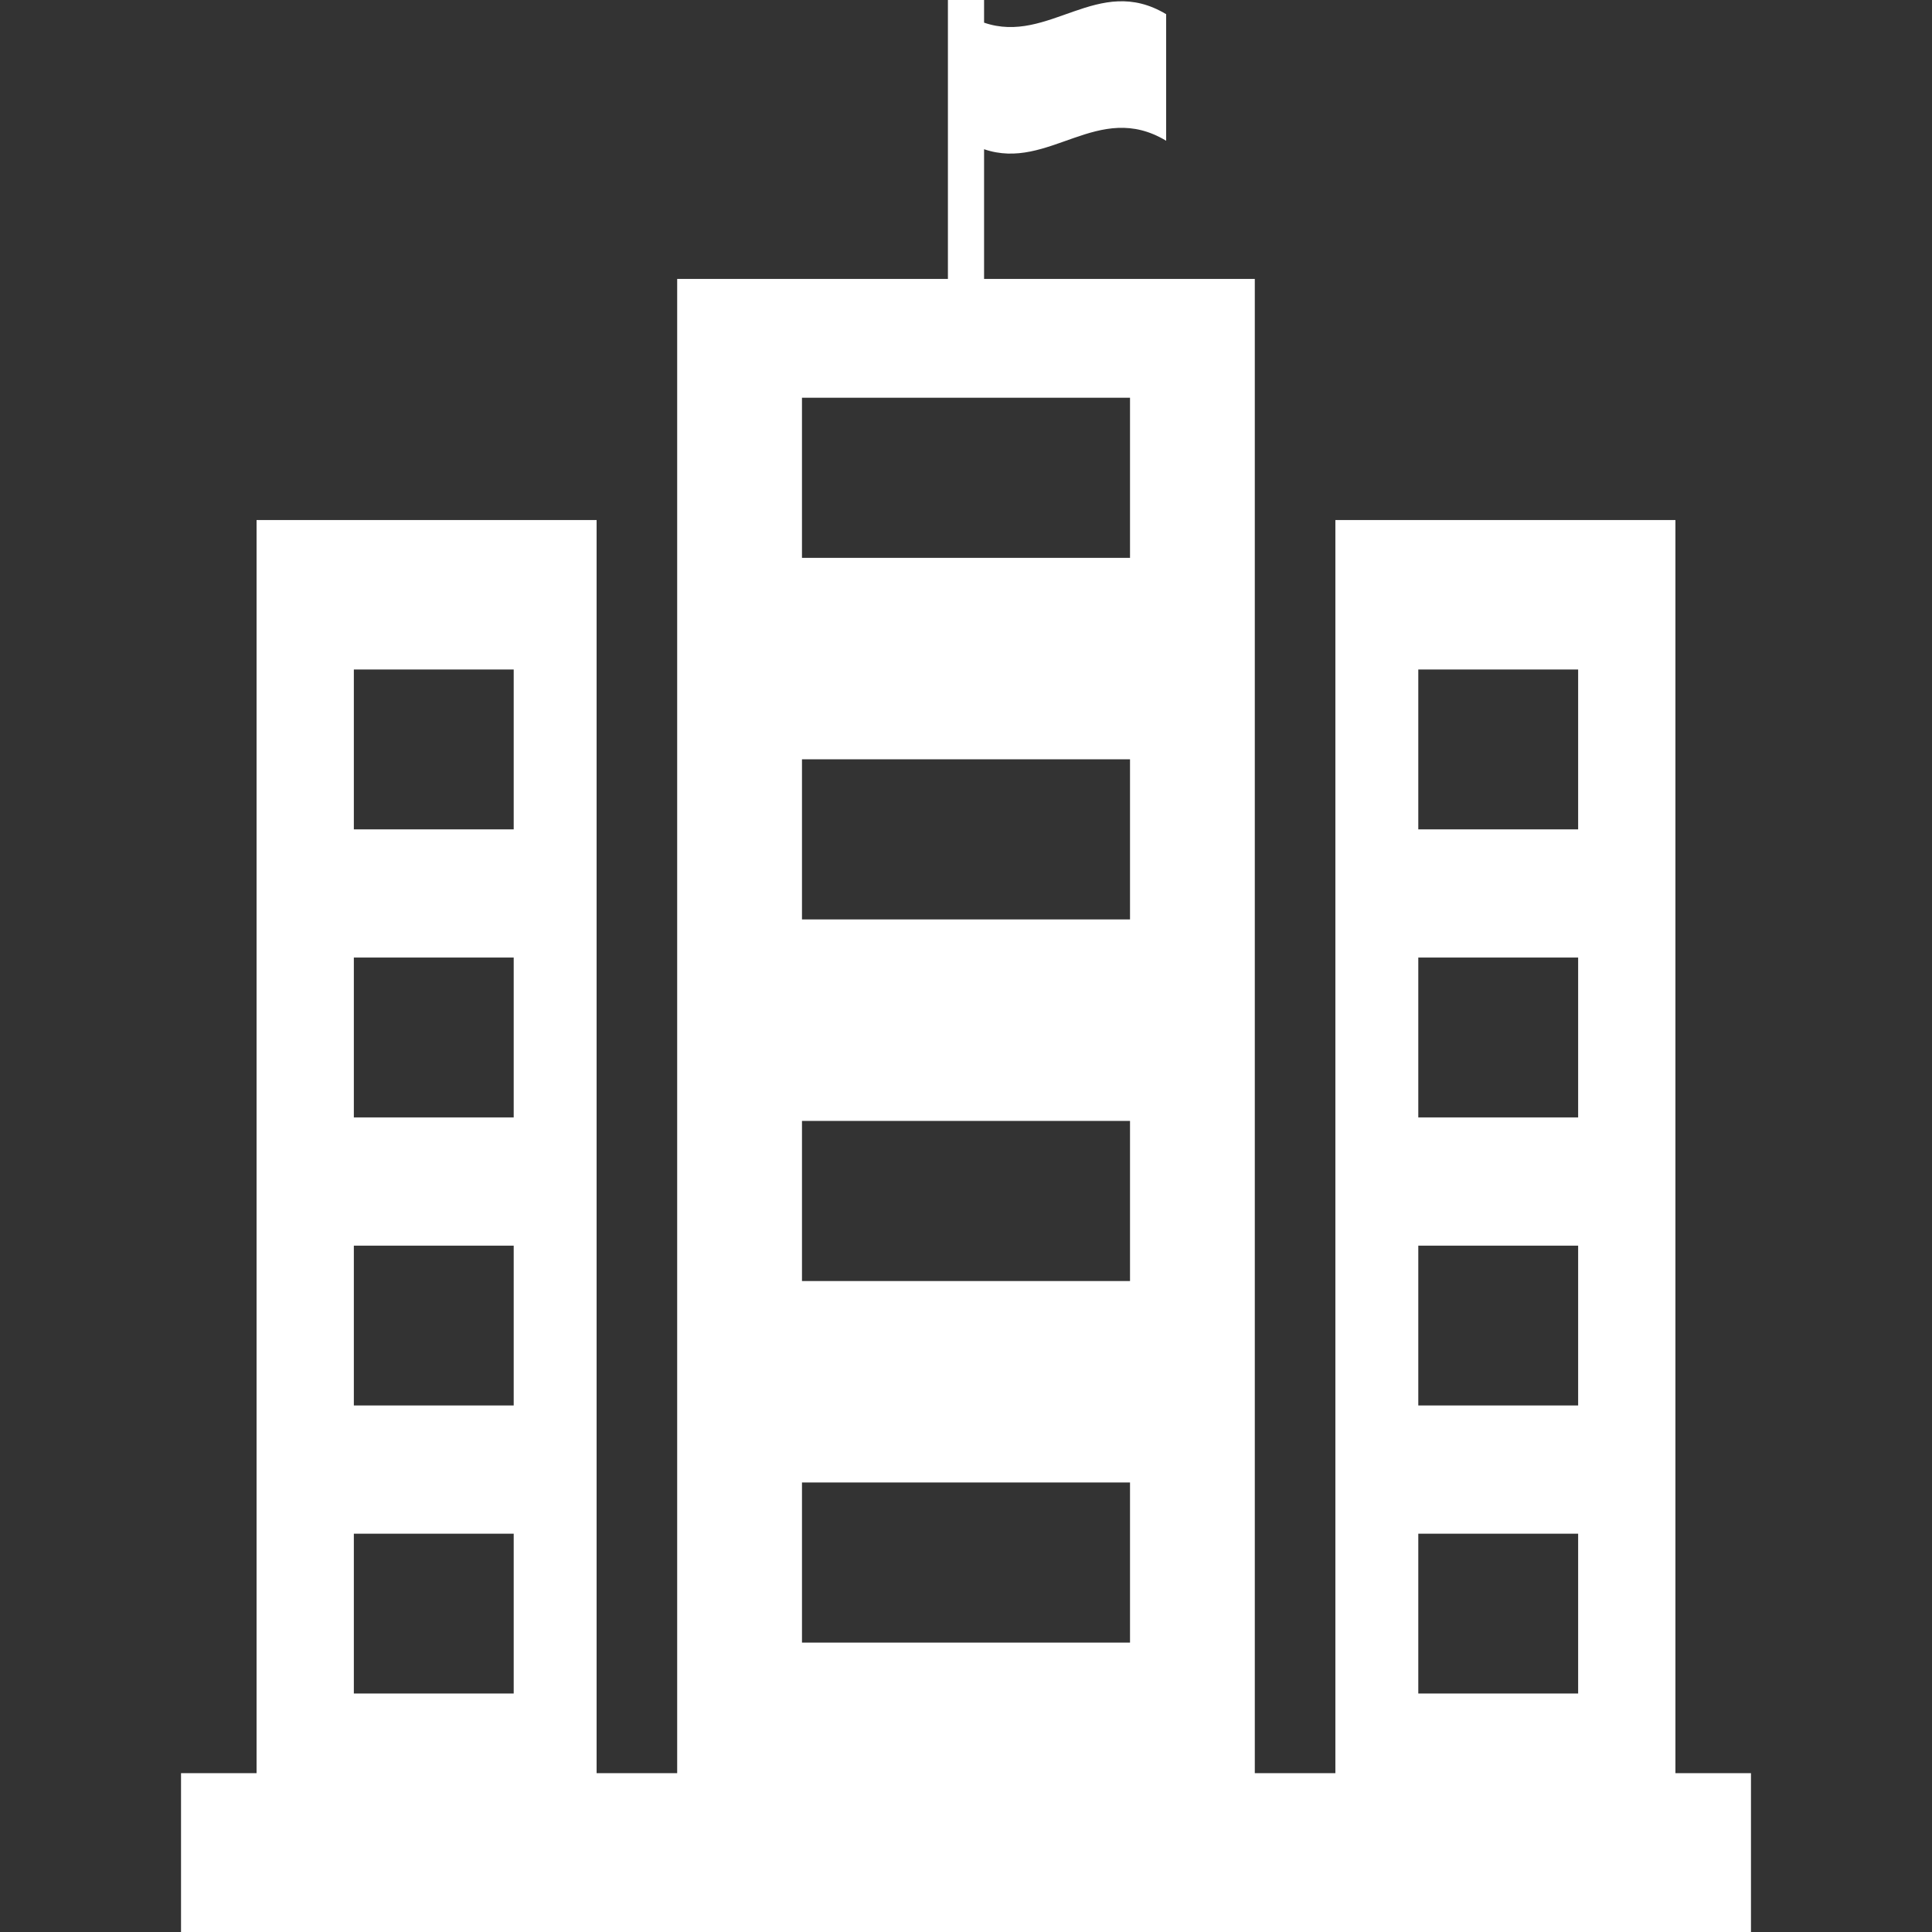 <svg version="1.1" id="Capa_1" xmlns="http://www.w3.org/2000/svg" xmlns:xlink="http://www.w3.org/1999/xlink" x="0px" y="0px"
	 viewBox="0 0 332.264 332.264" style="enable-background:new 0 0 332.264 332.264;" xml:space="preserve" fill="#fff">
<rect x="0" y="0" width="332.264" height="332.264" fill="#333333" stroke="none"/>
<path d="M288.138,304.946V89.437h-58.48v215.51H215.8V47.971h-46.559V25.662c11.174,3.83,19.588-8.514,31.314-1.455
	c0-8.706,0-13.059,0-21.765c-11.727-7.059-20.141,5.287-31.314,1.455V0h-6.219v47.971h-46.561v256.976h-13.857V89.437h-58.48v215.51
	H31.132v27.317h270v-27.317H288.138z M88.347,291.253H60.854v-27.491h27.492V291.253z M88.347,241.713H60.854v-27.49h27.492V241.713
	z M88.347,192.173H60.854v-27.491h27.492V192.173z M88.347,142.633H60.854v-27.49h27.492V142.633z M194.339,282.495h-56.416v-27.54
	h56.416V282.495z M194.339,220.311h-56.416v-27.539h56.416V220.311z M194.339,158.126h-56.416v-27.538h56.416V158.126z
	 M194.339,95.941h-56.416V68.403h56.416V95.941z M271.407,291.253h-27.49v-27.491h27.49V291.253z M271.407,241.713h-27.49v-27.49
	h27.49V241.713z M271.407,192.173h-27.49v-27.491h27.49V192.173z M271.407,142.633h-27.49v-27.49h27.49V142.633z"/>
<g>
</g>
</svg>
